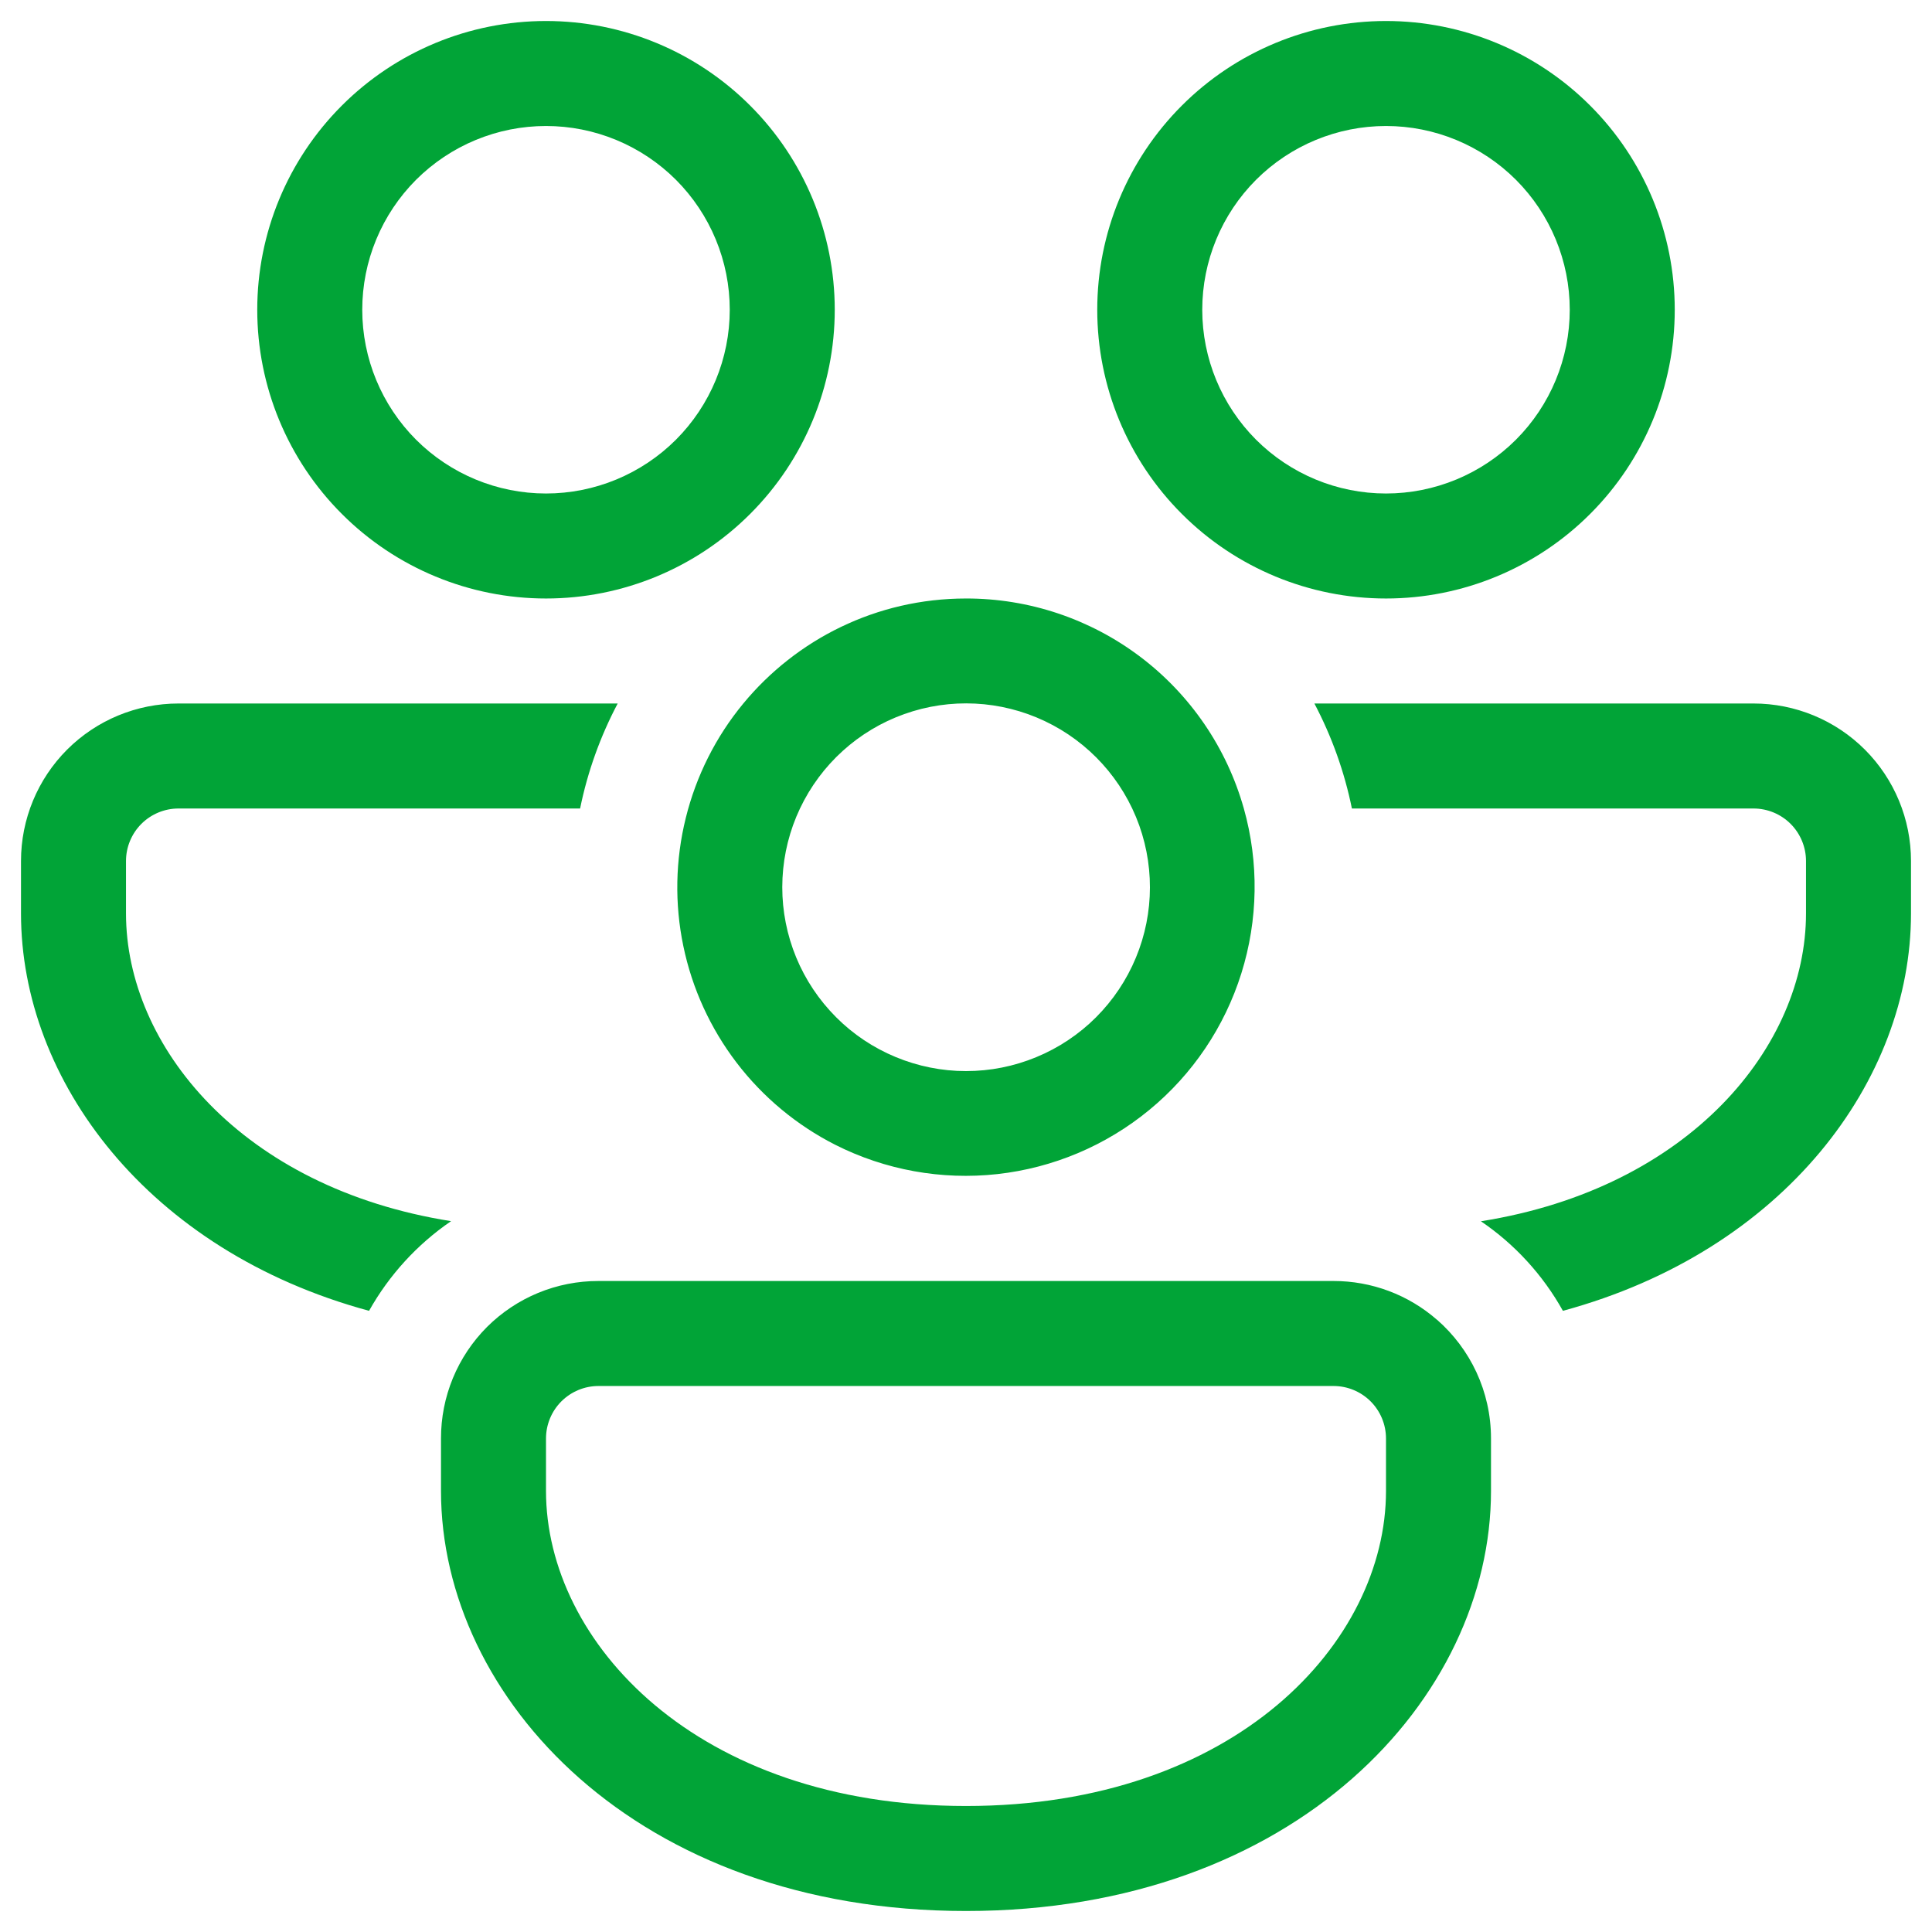 <svg width="46" height="46" viewBox="0 0 46 46" fill="none" xmlns="http://www.w3.org/2000/svg">
<path d="M19.875 7.375C19.875 5.552 19.151 3.803 17.861 2.514C16.572 1.224 14.823 0.5 13 0.5C11.177 0.5 9.428 1.224 8.139 2.514C6.849 3.803 6.125 5.552 6.125 7.375C6.125 9.198 6.849 10.947 8.139 12.236C9.428 13.526 11.177 14.25 13 14.25C14.823 14.25 16.572 13.526 17.861 12.236C19.151 10.947 19.875 9.198 19.875 7.375ZM8.625 7.375C8.625 6.8 8.738 6.232 8.958 5.701C9.178 5.17 9.5 4.688 9.906 4.281C10.313 3.875 10.795 3.553 11.326 3.333C11.857 3.113 12.425 3 13 3C13.575 3 14.143 3.113 14.674 3.333C15.205 3.553 15.687 3.875 16.094 4.281C16.5 4.688 16.822 5.17 17.042 5.701C17.262 6.232 17.375 6.8 17.375 7.375C17.375 8.535 16.914 9.648 16.094 10.469C15.273 11.289 14.16 11.75 13 11.75C11.84 11.75 10.727 11.289 9.906 10.469C9.086 9.648 8.625 8.535 8.625 7.375ZM4.25 16.75H14.707C14.297 17.525 13.992 18.365 13.812 19.25H4.25C3.918 19.25 3.601 19.382 3.366 19.616C3.132 19.851 3 20.169 3 20.5V21.75C3 24.9 5.747 28.285 10.74 29.075C9.935 29.625 9.265 30.358 8.787 31.21C3.513 29.782 0.5 25.718 0.5 21.75V20.5C0.5 19.505 0.895 18.552 1.598 17.848C2.302 17.145 3.255 16.75 4.25 16.75ZM17.698 16.75C18.957 15.225 20.865 14.25 23 14.25C24.497 14.247 25.954 14.735 27.148 15.637C28.343 16.54 29.209 17.809 29.615 19.25C29.977 20.536 29.956 21.9 29.556 23.175C29.156 24.45 28.394 25.581 27.362 26.429C26.33 27.278 25.073 27.808 23.745 27.955C22.417 28.101 21.075 27.858 19.883 27.255C18.965 26.788 18.163 26.12 17.538 25.302C16.913 24.483 16.479 23.535 16.27 22.526C16.06 21.518 16.08 20.475 16.328 19.475C16.575 18.476 17.042 17.544 17.698 16.75ZM19.047 19.25C18.801 19.769 18.66 20.332 18.631 20.906C18.602 21.48 18.687 22.054 18.88 22.596C19.073 23.137 19.371 23.635 19.757 24.061C20.142 24.488 20.608 24.834 21.128 25.08C21.647 25.326 22.21 25.468 22.784 25.497C23.358 25.525 23.932 25.441 24.473 25.247C25.015 25.054 25.513 24.756 25.939 24.371C26.365 23.985 26.711 23.519 26.957 23C27.455 21.951 27.515 20.747 27.125 19.653C26.734 18.56 25.925 17.666 24.876 17.169C23.827 16.672 22.623 16.611 21.53 17.002C20.436 17.392 19.545 18.201 19.047 19.25ZM37.212 31.21C36.736 30.357 36.068 29.627 35.26 29.078C40.25 28.285 43 24.898 43 21.75V20.5C43 20.169 42.868 19.851 42.634 19.616C42.4 19.382 42.081 19.25 41.75 19.25H32.188C32.011 18.378 31.71 17.537 31.295 16.75H41.75C42.745 16.75 43.698 17.145 44.402 17.848C45.105 18.552 45.5 19.505 45.5 20.5V21.75C45.5 25.718 42.485 29.78 37.212 31.21ZM34.218 31.427C33.535 30.828 32.658 30.499 31.75 30.5H14.25C13.757 30.499 13.269 30.595 12.813 30.783C12.358 30.971 11.944 31.247 11.595 31.595C11.247 31.944 10.971 32.358 10.783 32.813C10.595 33.269 10.499 33.757 10.5 34.25V35.5C10.5 40.428 15.15 45.5 23 45.5C30.85 45.5 35.5 40.428 35.5 35.5V34.25C35.5 33.125 35.005 32.115 34.218 31.425V31.427ZM13 34.25C13 33.919 13.132 33.6 13.366 33.366C13.601 33.132 13.918 33 14.25 33H31.75C32.081 33 32.4 33.132 32.634 33.366C32.868 33.6 33 33.919 33 34.25V35.5C33 39.095 29.42 43 23 43C16.58 43 13 39.095 13 35.5V34.25ZM33 0.5C34.823 0.5 36.572 1.224 37.861 2.514C39.151 3.803 39.875 5.552 39.875 7.375C39.875 9.198 39.151 10.947 37.861 12.236C36.572 13.526 34.823 14.25 33 14.25C31.177 14.25 29.428 13.526 28.139 12.236C26.849 10.947 26.125 9.198 26.125 7.375C26.125 5.552 26.849 3.803 28.139 2.514C29.428 1.224 31.177 0.5 33 0.5ZM33 3C31.84 3 30.727 3.461 29.906 4.281C29.086 5.102 28.625 6.215 28.625 7.375C28.625 8.535 29.086 9.648 29.906 10.469C30.727 11.289 31.84 11.75 33 11.75C34.16 11.75 35.273 11.289 36.094 10.469C36.914 9.648 37.375 8.535 37.375 7.375C37.375 6.215 36.914 5.102 36.094 4.281C35.273 3.461 34.16 3 33 3Z" fill="#01A437"/>
</svg>
